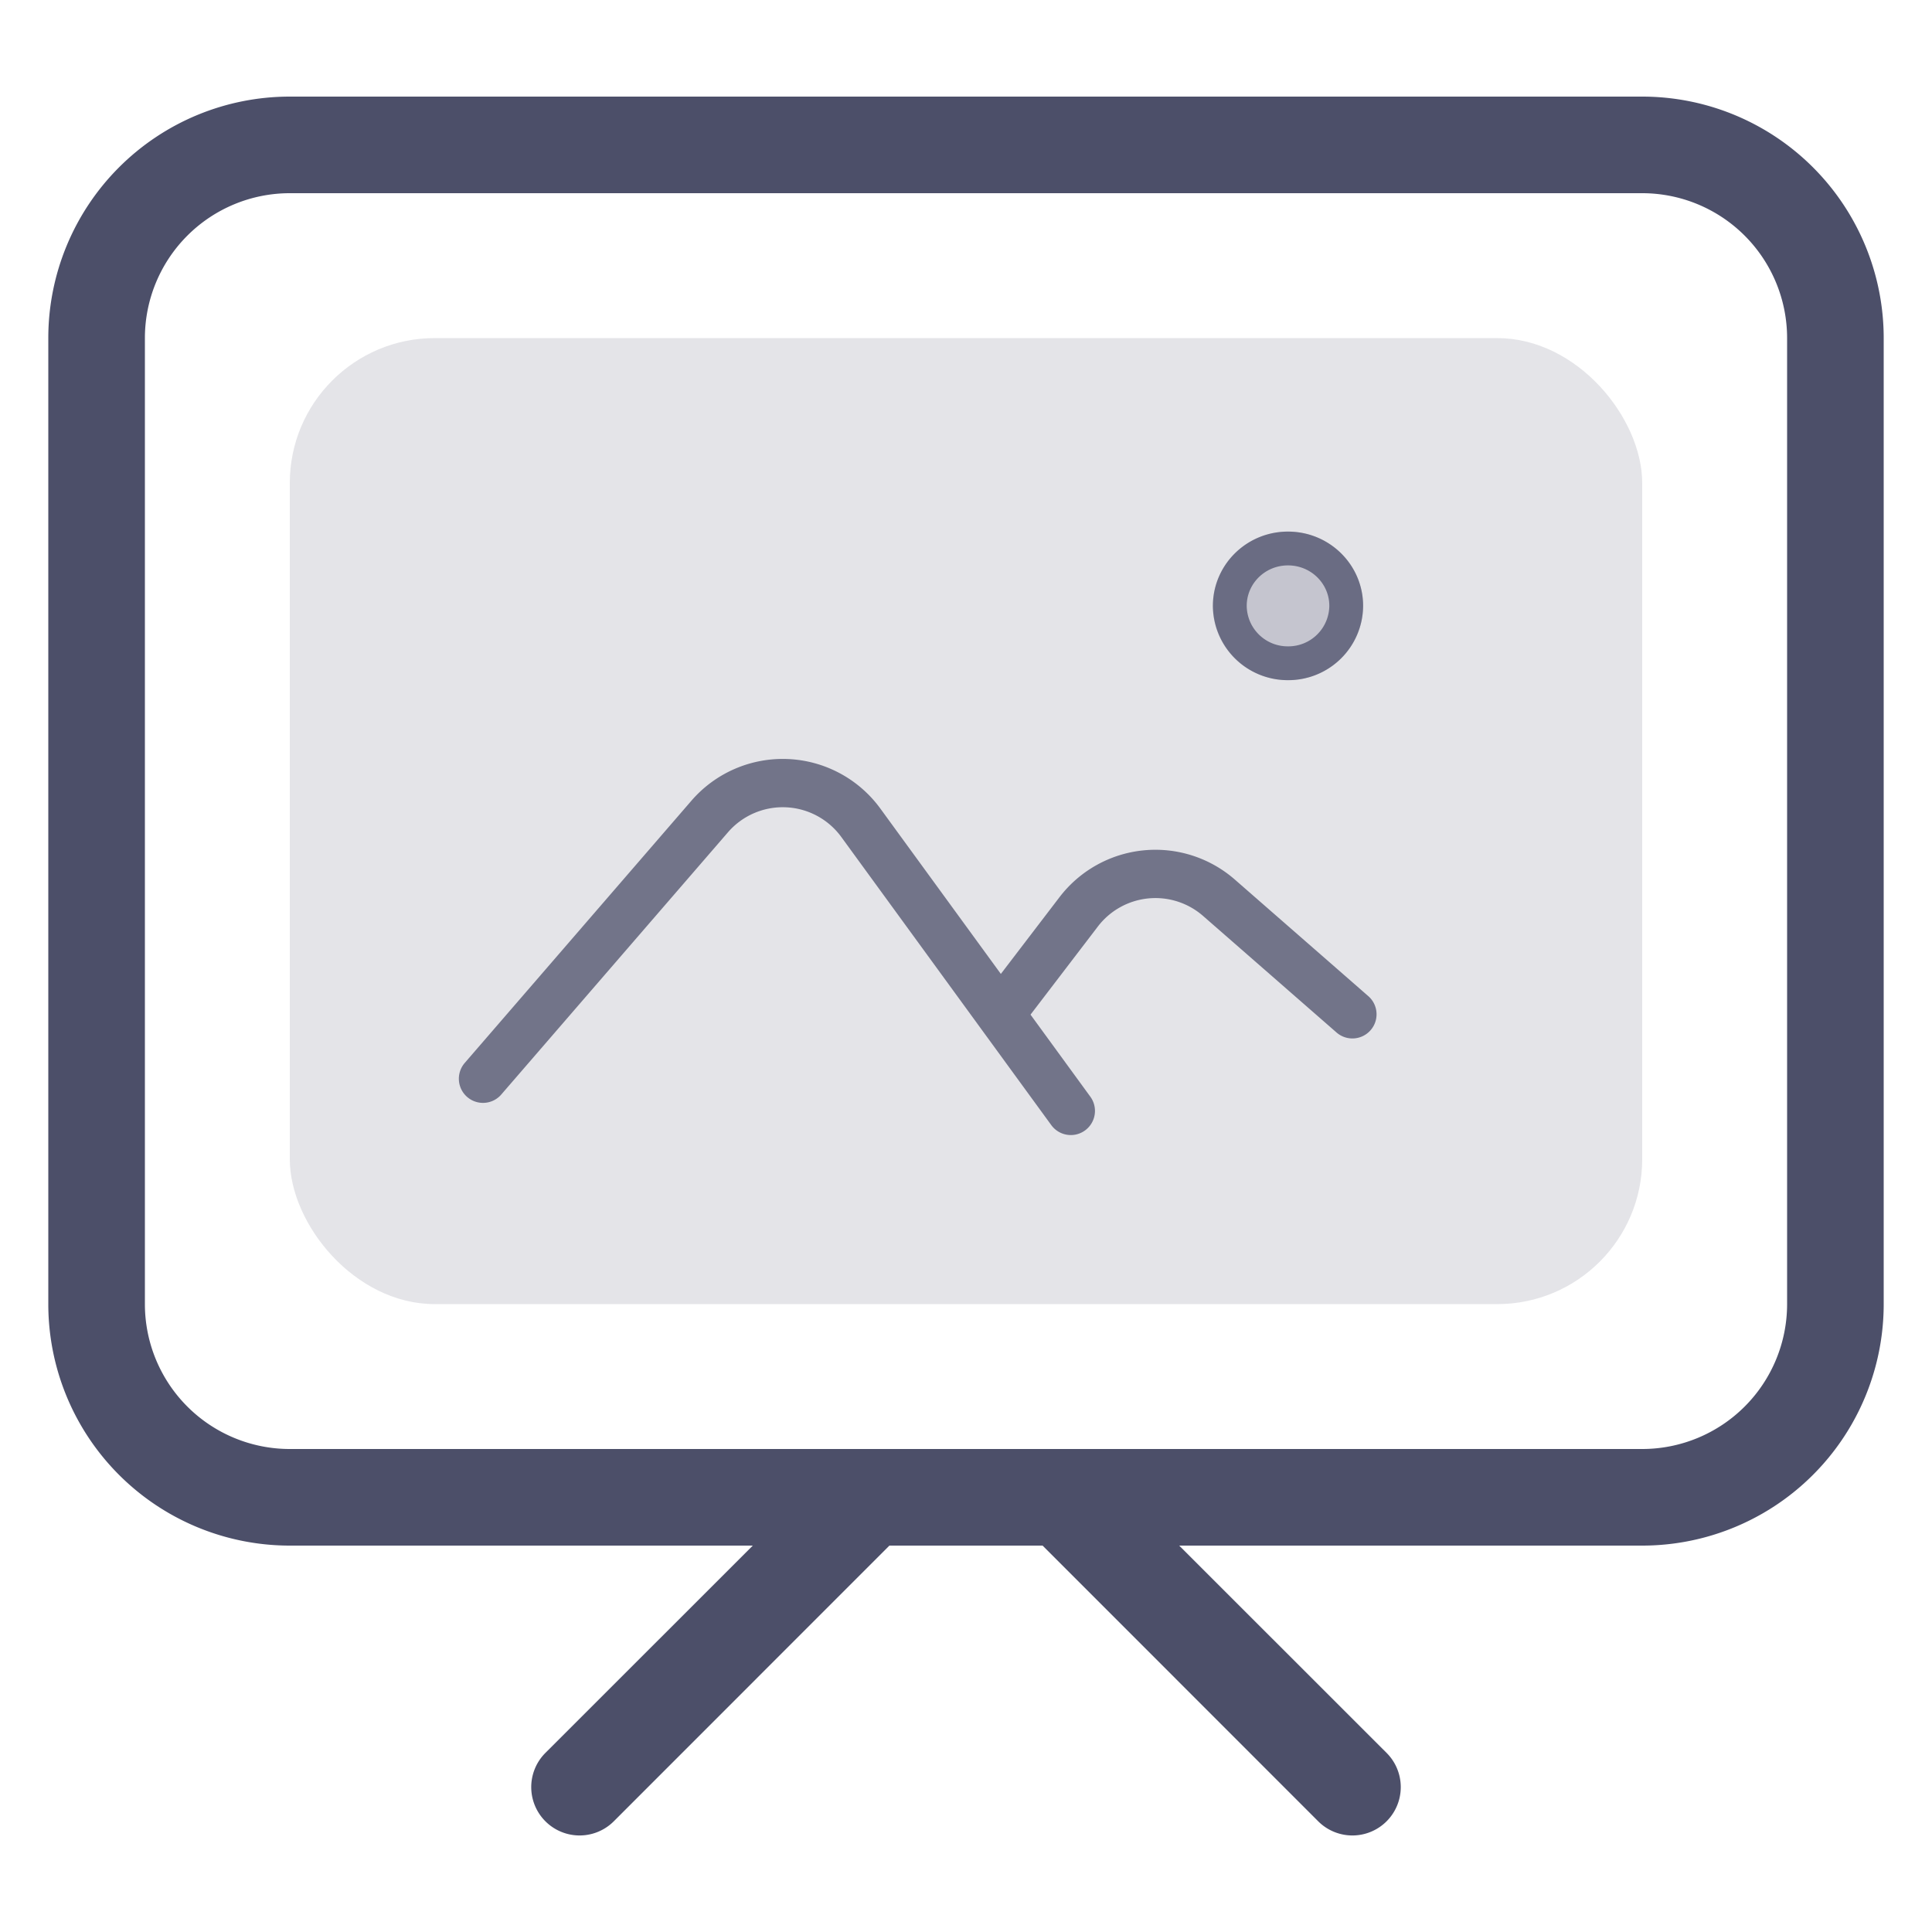 ﻿<svg xmlns="http://www.w3.org/2000/svg" width="20" height="20" fill="none"><path fill="#4C4F69" fill-rule="evenodd" d="M3 1A2.5 2.5 0 0 0 .5 3.5v10A2.5 2.5 0 0 0 3 16h4.793l-2.147 2.146a.5.5 0 0 0 .708.708L9.207 16h1.586l2.853 2.854a.5.5 0 0 0 .708-.708L12.207 16H17a2.5 2.5 0 0 0 2.5-2.5v-10A2.5 2.5 0 0 0 17 1H3Zm8 14h6a1.5 1.5 0 0 0 1.5-1.5v-10A1.5 1.5 0 0 0 17 2H3a1.5 1.5 0 0 0-1.5 1.5v10A1.5 1.5 0 0 0 3 15h8Z" clip-rule="evenodd"/><rect width="14" height="10" x="3" y="3.5" fill="#4C4F69" fill-opacity=".15" rx="1.5"/><path stroke="#4C4F69" stroke-linecap="round" stroke-linejoin="round" stroke-opacity=".75" stroke-width=".5" d="m5 11.167 2.347-2.715a1 1 0 0 1 1.564.065l1.445 1.983m.729 1-.729-1m0 0 .81-1.06a1 1 0 0 1 1.452-.147L14 10.5"/><ellipse cx="13.333" cy="6.272" fill="#4C4F69" fill-opacity=".2" rx=".778" ry=".769"/><path stroke="#4C4F69" stroke-opacity=".75" stroke-width=".35" d="M13.936 6.272a.599.599 0 0 1-.603.594.599.599 0 0 1-.602-.594c0-.327.268-.594.602-.594.335 0 .603.267.603.594Z"/></svg>

